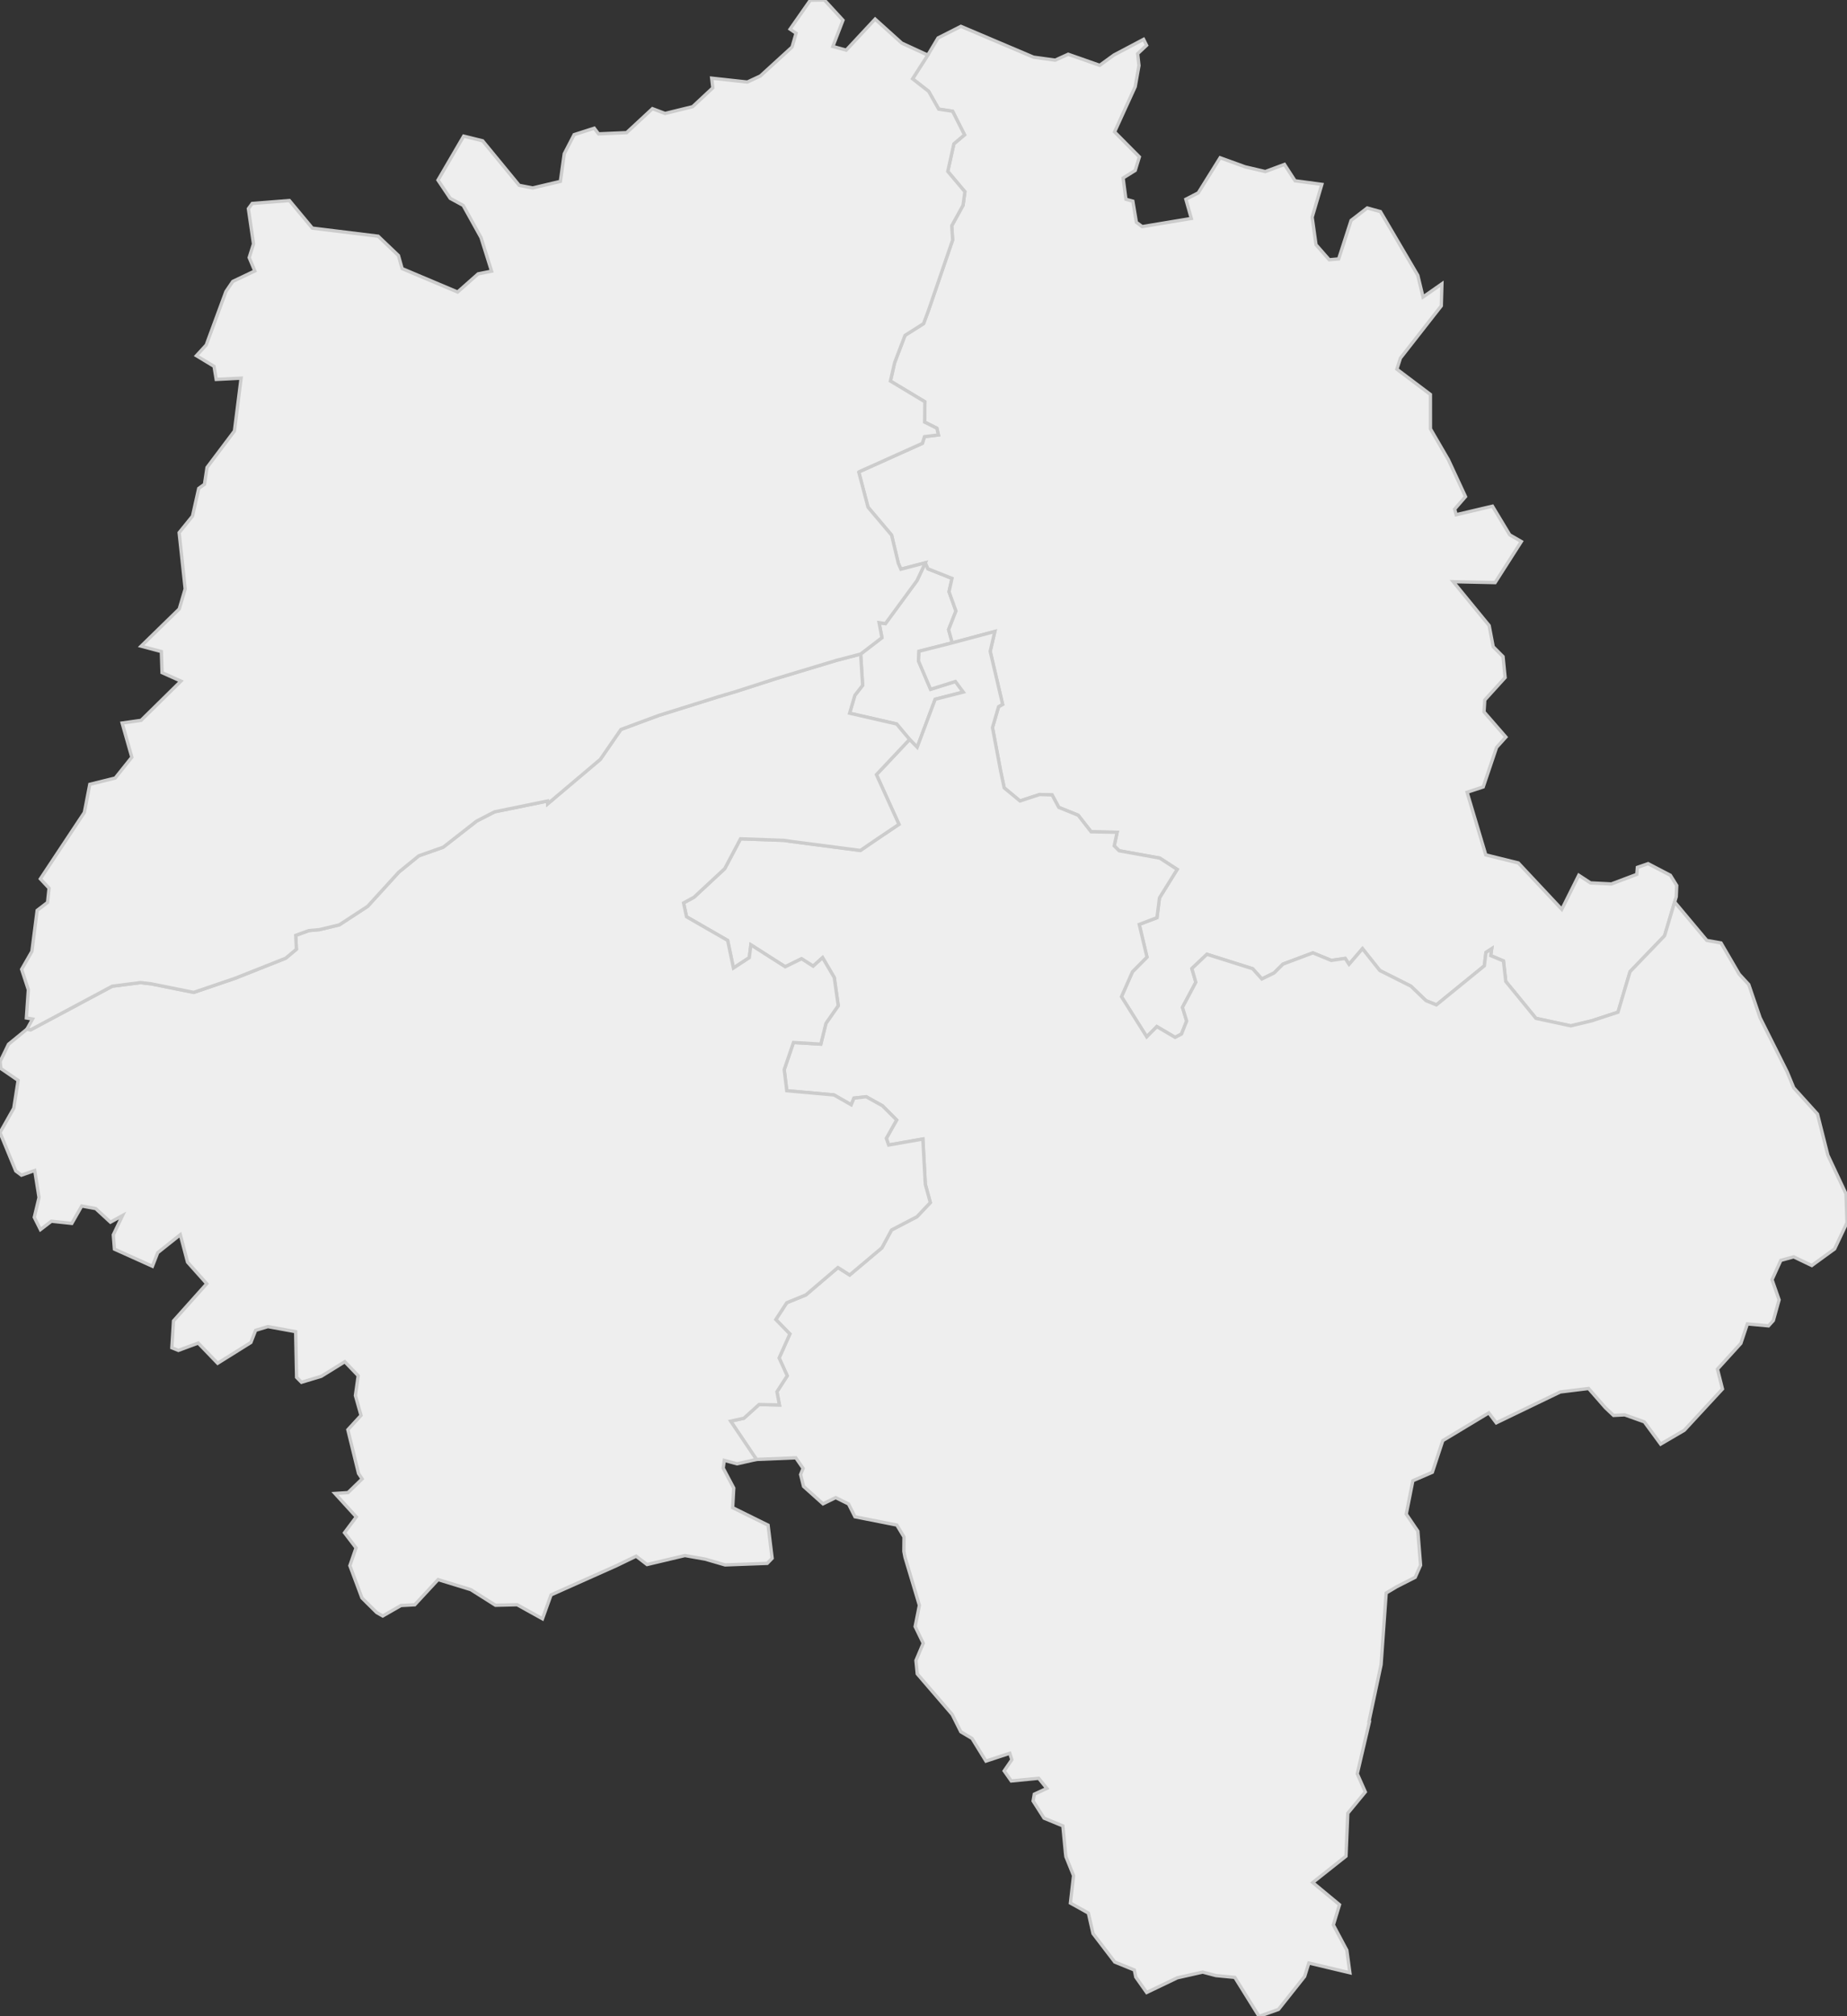 <svg xmlns="http://www.w3.org/2000/svg" version="1.1" xmlns:xlink="http://www.w3.org/1999/xlink" xmlns:svgjs="http://svgjs.dev/svgjs" width="557.074" height="607.987" fill="#eeeeee" stroke="#cccccc" xmlns:sodipodi="http://sodipodi.sourceforge.net/DTD/sodipodi-0.dtd"><rect width="100%" height="100%" fill="#333333" stroke="none"/><path class="circo" id="id-037-01" d="M256.253 215.049L257.84 209.65L260.18 206.646L259.581 197.211L265.998 192.283L265.14 187.752L267.054 188.036L276.562 175.078L279.09 169.702L279.864 171.507L287.134 174.397L286.24 178.429L288.324 184.234L286.111 189.858L287.218 193.835L277.178 196.377L277.029 199.302L280.673 207.845L283.597 206.911L288.157 205.489L290.534 208.677L282.065 210.843L276.636 225.309L274.337 222.957L270.433 218.303L256.253 215.049z">
      <title id="t175">Première circonscription de l'Indre-et-Loire</title>
      <desc id="d175">Cantons de : Tours Centre, Tours Est, Tours Nord-Est, Tours Ouest, Tours Sud, Tours-Val-du-Cher</desc>
    </path><path class="circo" id="id-037-02" d="M421.312 111.322L422.382 107.991L434.709 92.226L434.898 85.58L429.199 89.554L427.631 83.036L416.347 63.802L412.364 62.715L407.501 66.465L403.754 78.073L400.904 78.321L396.925 73.787L395.758 65.492L398.682 55.597L390.605 54.509L387.411 49.578L381.624 51.733L375.541 50.302L368.003 47.57L361.404 58.153L357.669 60.075L359.311 65.877L344.49 68.331L342.746 67.038L341.679 60.66L339.587 60.092L338.745 53.671L342.391 51.397L343.645 47.309L336.17 39.777L342.393 26.142L343.524 19.757L343.122 16.199L345.819 13.664L344.921 11.864L335.992 16.575L331.691 19.694L322.176 16.36L318.27 18.14L311.717 17.238L289.82 7.946L282.92 11.443L279.833 16.615L275.241 23.762L280.092 27.548L283.125 32.909L287.312 33.549L290.908 40.655L287.696 43.372L285.856 51.682L291.018 57.807L290.462 61.911L287.051 68.077L287.327 72.366L280.084 93.471L278.558 97.575L272.967 101.118L269.827 109.352L268.559 114.899L278.95 121.141L278.879 127.279L282.57 129.127L283.035 131.153L278.836 131.654L278.195 133.679L259.094 142.267L259.012 142.354L261.803 152.94L268.911 161.352L270.949 169.871L271.717 171.631L279.09 169.702L279.864 171.507L287.134 174.397L286.24 178.429L288.324 184.234L286.111 189.858L287.218 193.835L300.047 190.409L298.655 196.397L302.399 212.39L301.179 213.091L299.34 219.382L301.787 232.414L302.872 237.556L307.644 241.51L313.574 239.57L317.316 239.691L319.345 243.451L325.197 245.823L329.082 250.803L336.931 250.959L336.058 255.053L337.544 256.531L349.813 258.749L355.041 262.152L349.707 270.737L348.951 276.703L343.607 278.737L345.936 288.599L341.57 293.003L338.244 300.53L345.865 312.63L348.916 309.55L354.429 312.794L356.352 311.79L357.916 307.877L356.649 303.74L360.679 296.175L359.485 292.047L364.02 287.742L377.804 292.093L380.582 295.189L384.278 293.379L386.98 290.698L395.993 287.315L401.543 289.597L405.721 288.984L406.89 290.764L410.937 286.05L416.159 292.629L425.538 297.351L430.09 301.725L433.227 303.001L447.689 291.224L448.177 287.192L449.915 286.062L449.622 288.139L453.454 289.75L454.151 295.923L463.257 307.058L473.759 309.325L480.021 307.822L488.005 305.198L491.64 292.981L502.054 282.162L505.088 271.976L505.571 270.392L505.72 267.01L503.807 263.921L497.091 260.421L493.843 261.538L493.671 263.647L485.997 266.536L479.707 266.218L476.178 263.913L471.05 274.187L457.939 260.194L448.127 257.77L442.485 238.883L447.356 237.286L451.384 225.357L454.199 222.24L447.597 214.657L447.821 211.064L453.959 204.304L453.336 197.987L450.363 195L449.145 188.623L438.305 175.395L450.945 175.673L458.853 163.291L455.347 161.264L450.148 152.626L439.194 155.2L438.725 153.536L442.015 149.753L436.845 138.606L431.436 129.307L431.426 118.939L421.312 111.322z">
      <title id="t176">Deuxième circonscription de l'Indre-et-Loire</title>
      <desc id="d176">Cantons de : Amboise, Bléré, Château-Renault, Montlouis-sur-Loire, Vouvray</desc>
    </path><path class="circo" id="id-037-03" d="M305.009 537.01L302.87 533.969L305.18 530.606L304.556 528.659L297.373 531.024L293.165 524.185L289.798 522.187L287.192 516.975L276.653 504.721L276.257 500.692L278.458 495.489L276.016 490.448L277.294 484.048L272.961 469.567L272.618 467.776L272.66 463.45L270.491 459.844L257.866 457.35L255.923 453.485L252.056 451.575L248.23 453.446L242.36 448.19L241.469 444.619L242.219 442.75L240.025 439.571L228.153 440.062L220.372 428.515L224.365 427.633L228.931 423.506L235.083 423.633L234.33 419.657L237.438 414.837L234.991 409.467L238.229 402.232L233.99 397.876L237.295 392.805L243.064 390.444L252.734 382.197L256.265 384.443L265.981 376.259L268.901 370.869L276.564 366.875L280.591 362.605L279.08 357.101L278.348 343.45L268.035 345.255L267.319 343.249L270.436 337.707L266.139 333.413L261.254 330.702L257.566 331.116L256.738 333.134L251.552 330.163L237.297 328.886L236.527 322.522L239.319 314.341L247.569 314.836L249.112 308.573L252.819 303.243L251.623 294.767L248.1 288.76L245.253 291.321L241.757 289.092L236.832 291.503L226.474 284.899L225.99 288.76L221.212 291.89L219.466 283.569L207.06 276.43L206.166 272.254L209.296 270.549L218.583 261.926L223.348 252.922L236.486 253.391L238.601 253.71L259.497 256.437L264.727 252.867L271.13 248.557L264.336 233.578L274.337 222.957L276.636 225.309L282.065 210.843L290.534 208.677L288.157 205.489L280.673 207.845L277.029 199.302L277.178 196.377L287.218 193.835L300.047 190.409L298.655 196.397L302.399 212.39L301.179 213.091L299.34 219.382L301.787 232.414L302.872 237.556L307.644 241.51L313.574 239.57L317.316 239.691L319.345 243.451L325.197 245.823L329.082 250.803L336.931 250.959L336.058 255.053L337.544 256.531L349.813 258.749L355.041 262.152L349.707 270.737L348.951 276.703L343.607 278.737L345.936 288.599L341.57 293.003L338.244 300.53L345.865 312.63L348.916 309.55L354.429 312.794L356.352 311.79L357.916 307.877L356.649 303.74L360.679 296.175L359.485 292.047L364.02 287.742L377.804 292.093L380.582 295.189L384.278 293.379L386.98 290.698L395.993 287.315L401.543 289.597L405.721 288.984L406.89 290.764L410.937 286.05L416.159 292.629L425.538 297.351L430.09 301.725L433.227 303.001L447.689 291.224L448.177 287.192L449.915 286.062L449.622 288.139L453.454 289.75L454.151 295.923L463.257 307.058L473.759 309.325L480.021 307.822L488.005 305.198L491.64 292.981L502.054 282.162L505.088 271.976L514.789 283.56L519.079 284.328L524.566 293.736L527.449 296.864L530.854 306.862L539.037 323.215L541.008 328L548.174 335.922L551.306 348.325L556.77 359.965L557.074 368.689L553.335 376.585L546.45 381.587L540.997 378.976L537.113 380.036L534.468 385.862L536.592 391.943L534.854 398.186L533.398 399.785L527.027 399.197L525.064 405.061L518.002 412.828L519.516 418.816L507.995 431.272L500.868 435.44L495.943 428.73L490.035 426.618L486.658 426.79L484.216 424.488L479.128 418.669L470.591 419.715L451.289 429.023L449.035 426.027L435.159 434.381L432.006 443.94L426.132 446.475L424.141 456.54L427.635 461.693L428.462 471.954L426.841 475.599L421.259 478.44L418.082 480.341L416.55 501.941L412.89 519.107L413.031 519.165L409.365 534.838L411.795 540.324L406.506 546.748L405.967 559.69L395.938 567.636L404.01 574.319L402.153 580.426L406.217 588.047L407.14 594.842L394.76 591.905L393.499 595.944L385.606 605.891L379.741 607.987L372.435 596.239L366.728 595.692L362.746 594.641L355.083 596.365L345.844 600.794L342.56 596.139L342.13 594.01L336.227 591.613L329.663 583.018L328.261 576.84L322.845 573.825L323.798 565.556L321.488 559.848L321.358 558.788L320.568 550.564L314.902 548.232L311.595 543.053L311.956 540.995L315.741 539.249L313.267 536.2L305.009 537.01z">
      <title id="t177">Troisième circonscription de l'Indre-et-Loire</title>
      <desc id="d177">Cantons de : Chambray-lès-Tours, Descartes, Le Grand-Pressigny, Ligueil, Loches, Montbazon, Montrésor, Preuilly-sur-Claise, Saint-Avertin, Saint-Pierre-des-Corps</desc>
    </path><path class="circo" id="id-037-04" d="M110.887 273.283L102.331 278.868L96.351 280.31L93.155 280.595L89.201 282.036L89.391 286.226L86.167 288.927L70.79 295.021L58.425 299.233L45.561 296.644L42.378 296.28L33.85 297.368L9.264 310.512L8.133 310.317L2.559 314.871L0.028 320.1L0.287 322.215L5.463 325.763L4.156 334.149L0 341.514L4.757 353.082L6.465 354.352L10.476 352.936L11.77 361.09L10.341 367.052L12.194 370.765L15.495 368.229L21.667 368.891L24.65 363.643L28.864 364.423L33.304 368.52L36.951 366.519L34.172 372.343L34.513 376.652L45.976 381.81L47.563 377.726L54.38 372.288L56.564 380.575L62.356 387.073L52.328 398.284L51.832 406.39L53.805 407.18L59.784 404.971L65.647 411.062L75.668 404.801L77.103 401.125L80.808 400.012L89.171 401.535L89.457 415.306L90.925 416.795L96.907 414.991L103.994 410.601L108.037 414.817L107.192 420.79L108.886 426.782L104.912 431.102L108.138 444.3L109.223 445.931L104.954 450.062L101.023 450.32L107.463 457.385L103.901 462.158L107.385 466.724L105.525 472.089L109.155 481.808L113.597 486.216L115.438 487.263L120.927 484.11L125.095 483.886L132.132 476.292L141.988 479.317L149.443 484.033L155.978 483.874L163.616 488.11L166.206 480.905L185.961 472.087L191.871 469.229L195.149 471.75L206.583 469.04L212.701 470.123L218.698 471.867L231.404 471.398L232.89 469.866L231.658 459.879L220.982 454.606L221.309 448.687L218.12 442.672L218.457 440.337L222.289 441.381L228.153 440.062L220.372 428.515L224.365 427.633L228.931 423.506L235.083 423.633L234.33 419.657L237.438 414.837L234.991 409.467L238.229 402.232L233.99 397.876L237.295 392.805L243.064 390.444L252.734 382.197L256.265 384.443L265.981 376.259L268.901 370.869L276.564 366.875L280.591 362.605L279.08 357.101L278.348 343.45L268.035 345.255L267.319 343.249L270.436 337.707L266.139 333.413L261.254 330.702L257.566 331.116L256.738 333.134L251.552 330.163L237.297 328.886L236.527 322.522L239.319 314.341L247.569 314.836L249.112 308.573L252.819 303.243L251.623 294.767L248.1 288.76L245.253 291.321L241.757 289.092L236.832 291.503L226.474 284.899L225.99 288.76L221.212 291.89L219.466 283.569L207.06 276.43L206.166 272.254L209.296 270.549L218.583 261.926L223.348 252.922L236.486 253.391L238.601 253.71L259.497 256.437L264.727 252.867L271.13 248.557L264.336 233.578L274.337 222.957L270.433 218.303L256.253 215.049L257.84 209.65L260.18 206.646L259.581 197.211L252.276 199.12L233.927 204.66L222.241 208.421L216.54 210.129L198.739 215.704L187.272 219.955L181.064 228.962L165.186 242.374L165.137 241.529L149.186 244.779L143.745 247.584L133.677 255.451L126.324 258.047L120.266 262.981L110.887 273.283z">
      <title id="t178">Quatrième circonscription de l'Indre-et-Loire</title>
      <desc id="d178">Cantons de : Azay-le-Rideau, Ballan-Miré, Chinon, L'Ile-Bouchard, Joué-lès-Tours Nord, Joué-lès-Tours Sud, Richelieu, Sainte-Maure-de-Touraine</desc>
    </path><path class="circo" id="id-037-05" d="M36.833 218.013L39.763 228.322L34.746 234.601L27.082 236.496L25.443 244.983L12.173 264.997L14.797 267.812L14.342 272.107L11.207 274.508L9.616 286.884L6.526 292.267L8.542 298.417L7.952 306.947L9.818 307.267L8.133 310.317L9.264 310.512L33.85 297.368L42.378 296.28L45.561 296.644L58.425 299.233L70.79 295.021L86.167 288.927L89.391 286.226L89.201 282.036L93.155 280.595L96.351 280.31L102.331 278.868L110.887 273.283L120.266 262.981L126.324 258.047L133.677 255.451L143.745 247.584L149.186 244.779L165.137 241.529L165.186 242.374L181.064 228.962L187.272 219.955L198.739 215.704L216.54 210.129L222.241 208.421L233.927 204.66L252.276 199.12L259.581 197.211L265.998 192.283L265.14 187.752L267.054 188.036L273.656 179.036L276.562 175.078L279.09 169.702L271.717 171.631L270.949 169.871L268.911 161.352L261.803 152.94L259.012 142.354L259.094 142.267L278.195 133.679L278.836 131.654L283.035 131.153L282.57 129.127L278.879 127.279L278.95 121.141L268.559 114.899L269.827 109.352L272.967 101.118L278.558 97.575L280.084 93.471L287.327 72.366L287.051 68.077L290.462 61.911L291.018 57.807L285.856 51.682L287.696 43.372L290.908 40.655L287.312 33.549L283.125 32.909L280.092 27.548L275.241 23.762L279.833 16.615L271.986 13L263.946 5.755L255.227 15.116L251.199 14.009L254.251 6.094L248.644 0L244.399 0.059L238.3 8.785L240.106 10.016L238.893 14.185L229.337 22.907L225.403 24.743L214.653 23.569L214.997 26.485L208.896 32.17L200.598 34.208L196.781 32.766L188.993 39.995L180.526 40.362L179.231 38.66L173.165 40.599L170.185 46.359L169.015 54.694L160.655 56.675L156.599 55.888L145.57 42.461L139.849 41.043L132.101 54.309L135.788 59.812L139.69 61.931L145.075 71.636L148.26 81.763L144.208 82.577L138.02 88.054L121.284 80.99L120.179 77.055L114.058 71.224L94.213 68.788L87.286 60.467L76.064 61.354L74.913 62.928L76.461 73.552L75.157 77.673L76.854 81.699L70.21 84.861L68.15 87.89L62.199 104.023L59.238 107.254L64.558 110.461L65.211 114.406L72.72 114.027L70.708 129.963L62.442 140.941L61.673 146.026L59.933 147.267L58.061 155.625L54.033 160.604L55.85 177.575L54.062 183.615L42.554 194.839L48.667 196.457L48.873 202.823L54.572 205.377L42.552 217.207L36.833 218.013z">
      <title id="t179">Cinquième circonscription de l'Indre-et-Loire</title>
      <desc id="d179">Cantons de : Bourgueil, Château-la-Vallière, Langeais, Luynes, Neuillé-Pont-Pierre, Neuvy-le-Roi, Saint-Cyr-sur-Loire, Tours Nord-Ouest</desc>
    </path></svg>
